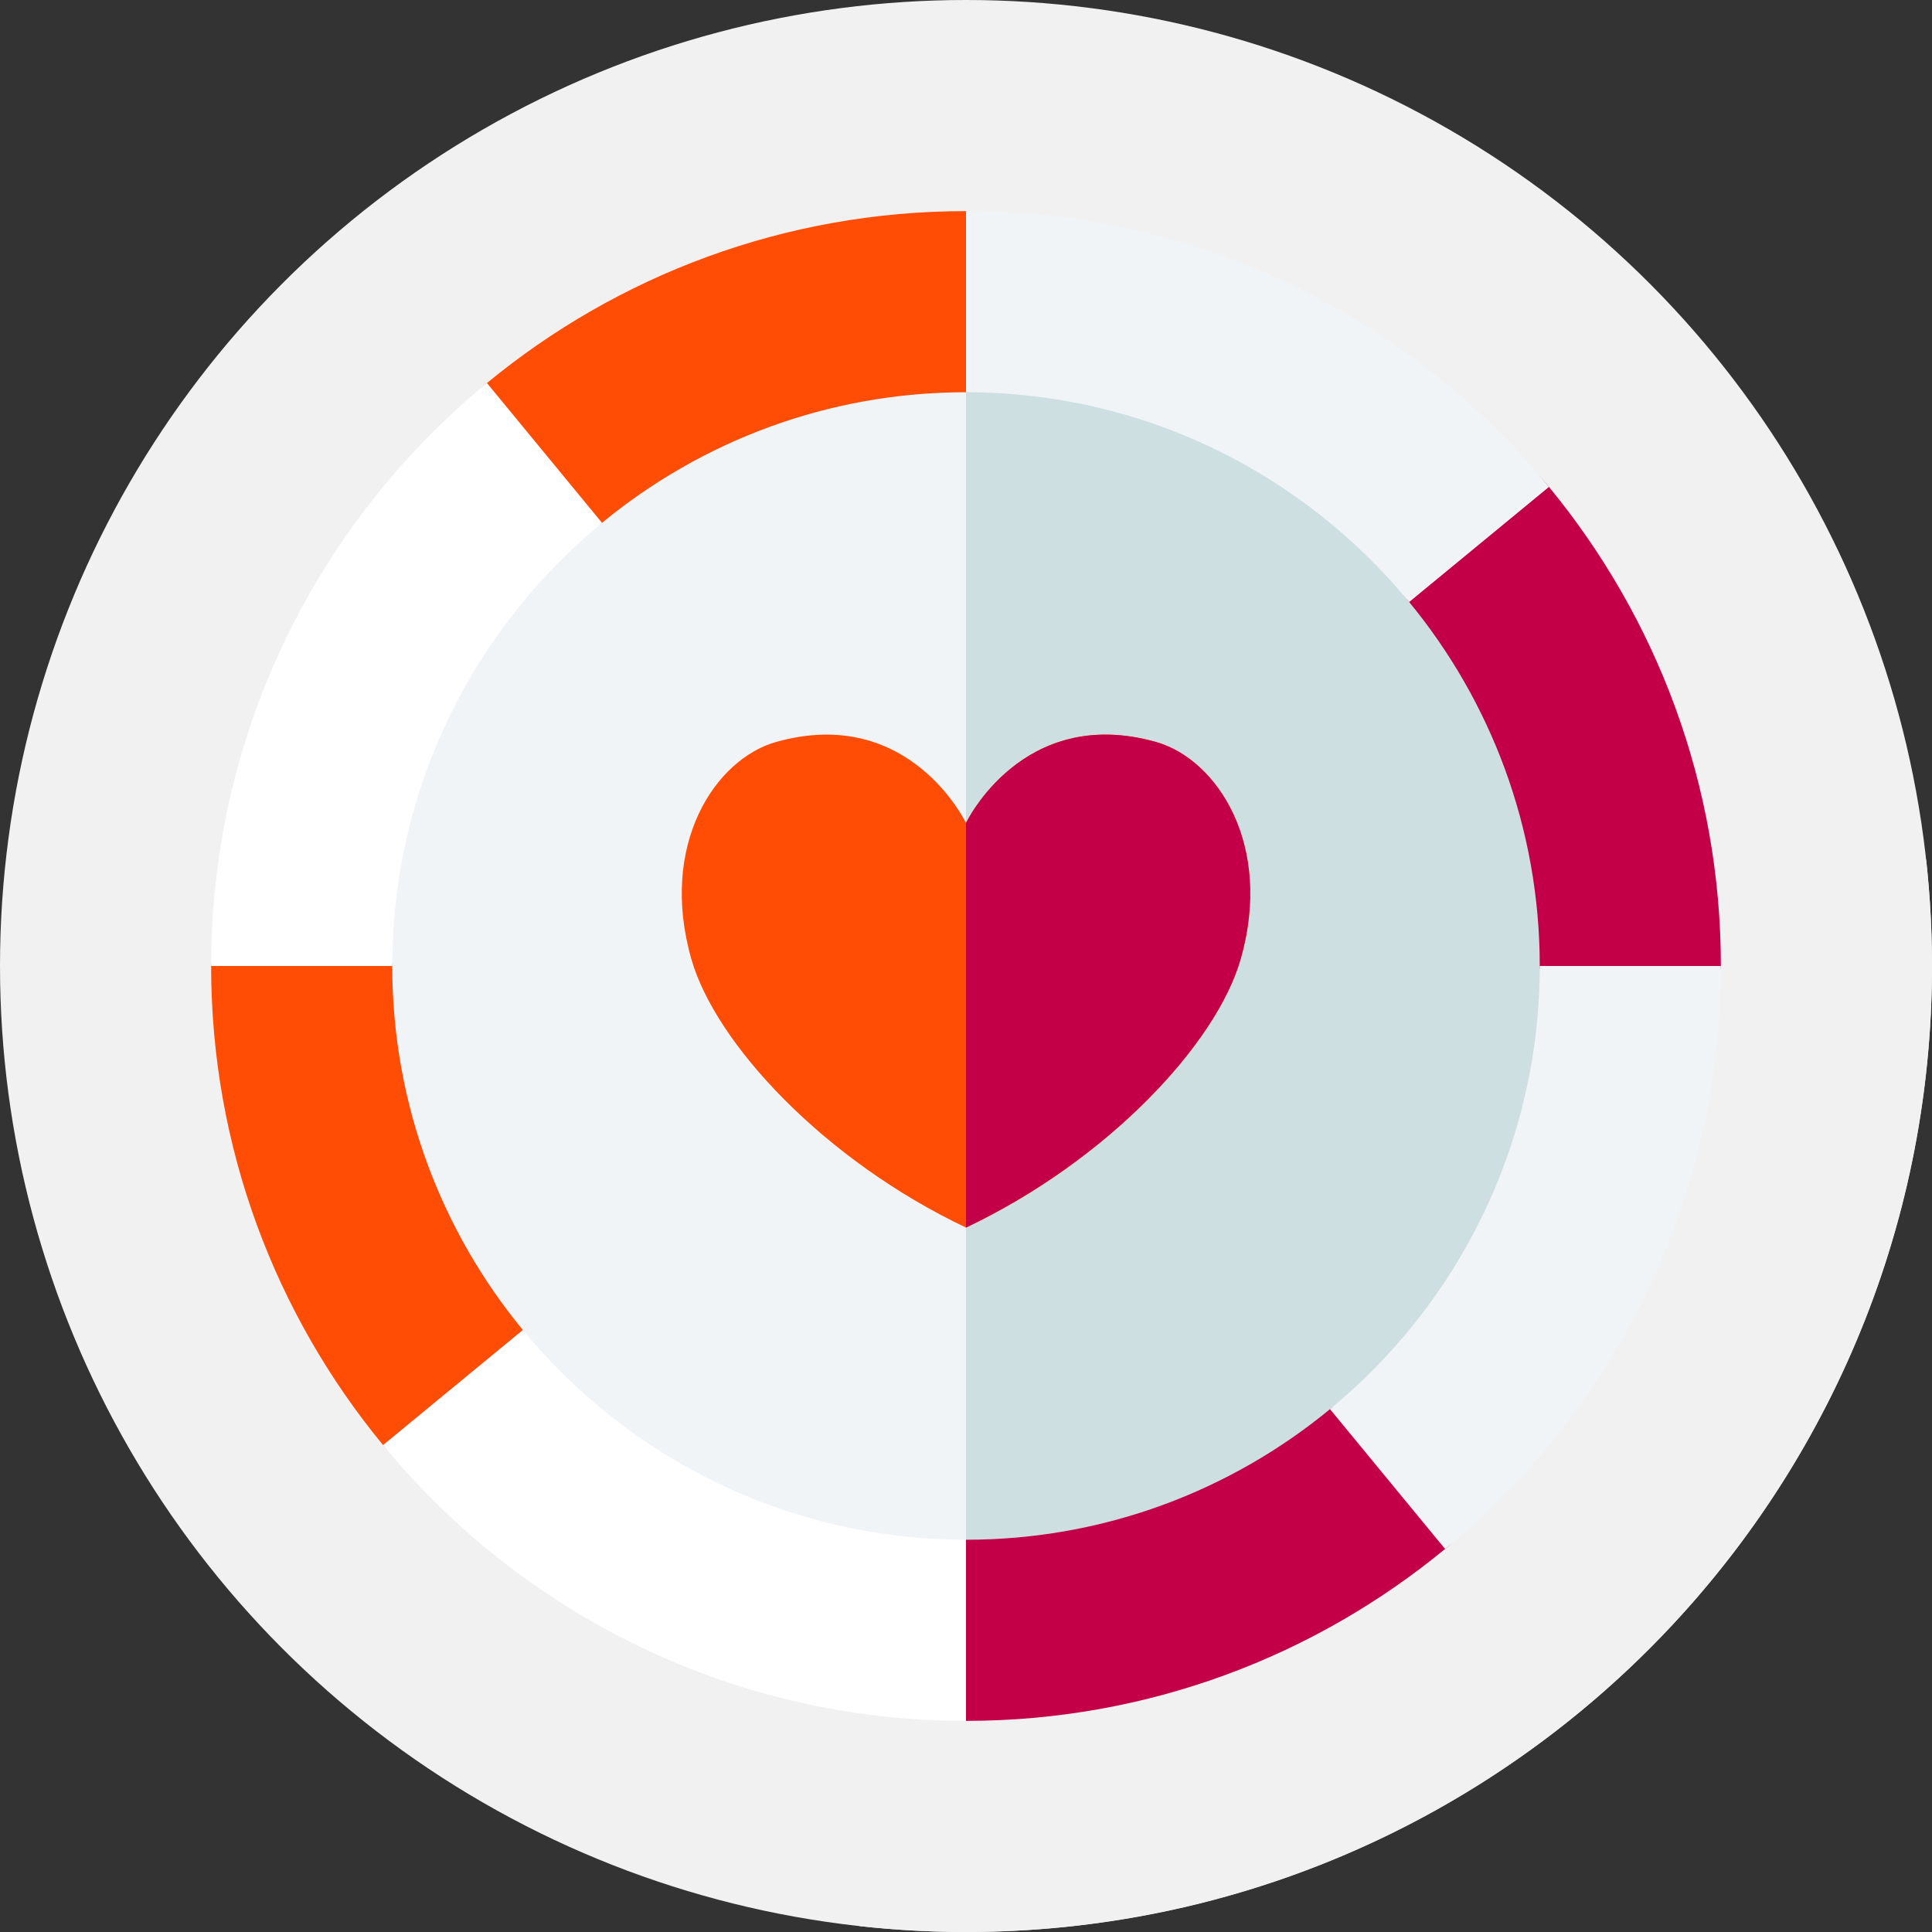 <?xml version="1.0"?>
<svg xmlns="http://www.w3.org/2000/svg" xmlns:xlink="http://www.w3.org/1999/xlink" xmlns:svgjs="http://svgjs.com/svgjs" version="1.1" width="512" height="512" x="0" y="0" viewBox="0 0 512 512" style="enable-background:new 0 0 512 512" xml:space="preserve" class=""><rect x="0" y="0" width="512" height="512" fill="#333333" stroke="none"/><g><g xmlns="http://www.w3.org/2000/svg"><g><g><g id="XMLID_1375_"><g id="XMLID_1376_"><g id="XMLID_1377_"><g id="XMLID_1378_"><g id="XMLID_1379_"><g id="XMLID_1389_"><g id="XMLID_1390_"><g id="XMLID_1391_"><g id="XMLID_1424_"><g id="XMLID_1425_"><g id="XMLID_1426_"><g id="XMLID_1492_"><g id="XMLID_1493_"><g id="XMLID_1494_"><g id="XMLID_1495_"><circle cx="256" cy="256" fill="#f1f1f1" r="256" data-original="#494949" style="" class=""/></g></g></g></g></g></g></g></g></g></g></g></g></g></g></g></g></g><path d="m512 256c0-9.523-.537-18.92-1.55-28.173l-108.8-108.8-282.513 282.733 108.69 108.69c9.253 1.013 18.65 1.55 28.173 1.55 141.385 0 256-114.615 256-256z" fill="#f1f1f1" data-original="#232323" style="" class=""/><g><circle cx="256" cy="256" fill="#f1f4f6" r="166.057" data-original="#f1f4f6" style="" class=""/><path d="m422.06 256c0 91.71-74.35 166.06-166.06 166.06v-332.12c91.71 0 166.06 74.35 166.06 166.06z" fill="#cedfe2" data-original="#cedfe2" style="" class=""/><g><path d="m306.321 196.624c-35.373-9.945-50.322 21.486-50.322 21.486s-14.949-31.431-50.322-21.486c-16.101 4.527-31.143 27.162-22.457 57.559 6.388 22.353 35.116 53.247 72.779 71.14 37.662-17.893 66.391-48.787 72.779-71.14 8.686-30.397-6.356-53.032-22.457-57.559z" fill="#ff4d05" data-original="#ff4d05" style="" class=""/><path d="m328.779 254.183c-6.39 22.349-35.12 53.243-72.78 71.139v-107.215s14.95-31.425 50.32-21.487c16.1 4.529 31.15 27.162 22.46 57.563z" fill="#c30047" data-original="#c30047" style="" class=""/></g><g><g><g fill="#ff4d05"><path d="m256 55.95c-48.16 0-92.4 17.1-126.96 45.56-16.882 13.899 25.909 40.826 30.5 37.05 26.26-21.62 59.87-34.61 96.46-34.61 3.193 0 13.94-24.219 17.084-24.024 0 0-13.896-23.976-17.084-23.976z" fill="#ff4d05" data-original="#ff4d05" style="" class=""/><path d="m103.95 256c0-10.108-48-10.038-48 0 0 48.16 17.1 92.4 45.56 126.96 15.116 18.36 42.253-24.174 37.05-30.5-21.62-26.26-34.61-59.87-34.61-96.46z" fill="#ff4d05" data-original="#ff4d05" style="" class=""/></g></g></g><g><g><g fill="#c30047"><path d="m408.05 256c0 11.367 48 11.276 48 0 0-48.16-17.1-92.4-45.56-126.96-19.098-23.197-43.702-13.068-43.702-13.068s-6.741 27.292 6.652 43.568c21.614 26.265 34.61 59.87 34.61 96.46z" fill="#c30047" data-original="#c30047" style="" class=""/><path d="m352.46 373.44c-26.26 21.62-59.87 34.61-96.46 34.61v48c48.16 0 92.4-17.1 126.96-45.56 22.19-18.269-19.842-45.817-30.5-37.05z" fill="#c30047" data-original="#c30047" style="" class=""/></g></g></g><g><path d="m410.49 129.04-37.05 30.5c-27.9-33.92-70.19-55.59-117.44-55.59v-48c62.15 0 117.77 28.49 154.49 73.09z" fill="#f1f4f6" data-original="#f1f4f6" style="" class=""/><path d="m256 408.05v48c-62.15 0-117.77-28.49-154.49-73.09l37.05-30.5c27.9 33.92 70.19 55.59 117.44 55.59z" fill="#ffffff" data-original="#ffffff" style="" class=""/></g><g><path d="m456.05 256c0 62.15-28.49 117.77-73.09 154.49l-30.5-37.05c33.92-27.9 55.59-70.19 55.59-117.44z" fill="#f1f4f6" data-original="#f1f4f6" style="" class=""/><path d="m159.54 138.56c-33.92 27.9-55.59 70.19-55.59 117.44h-48c0-62.15 28.49-117.77 73.09-154.49z" fill="#ffffff" data-original="#ffffff" style="" class=""/></g></g></g></g></svg>
